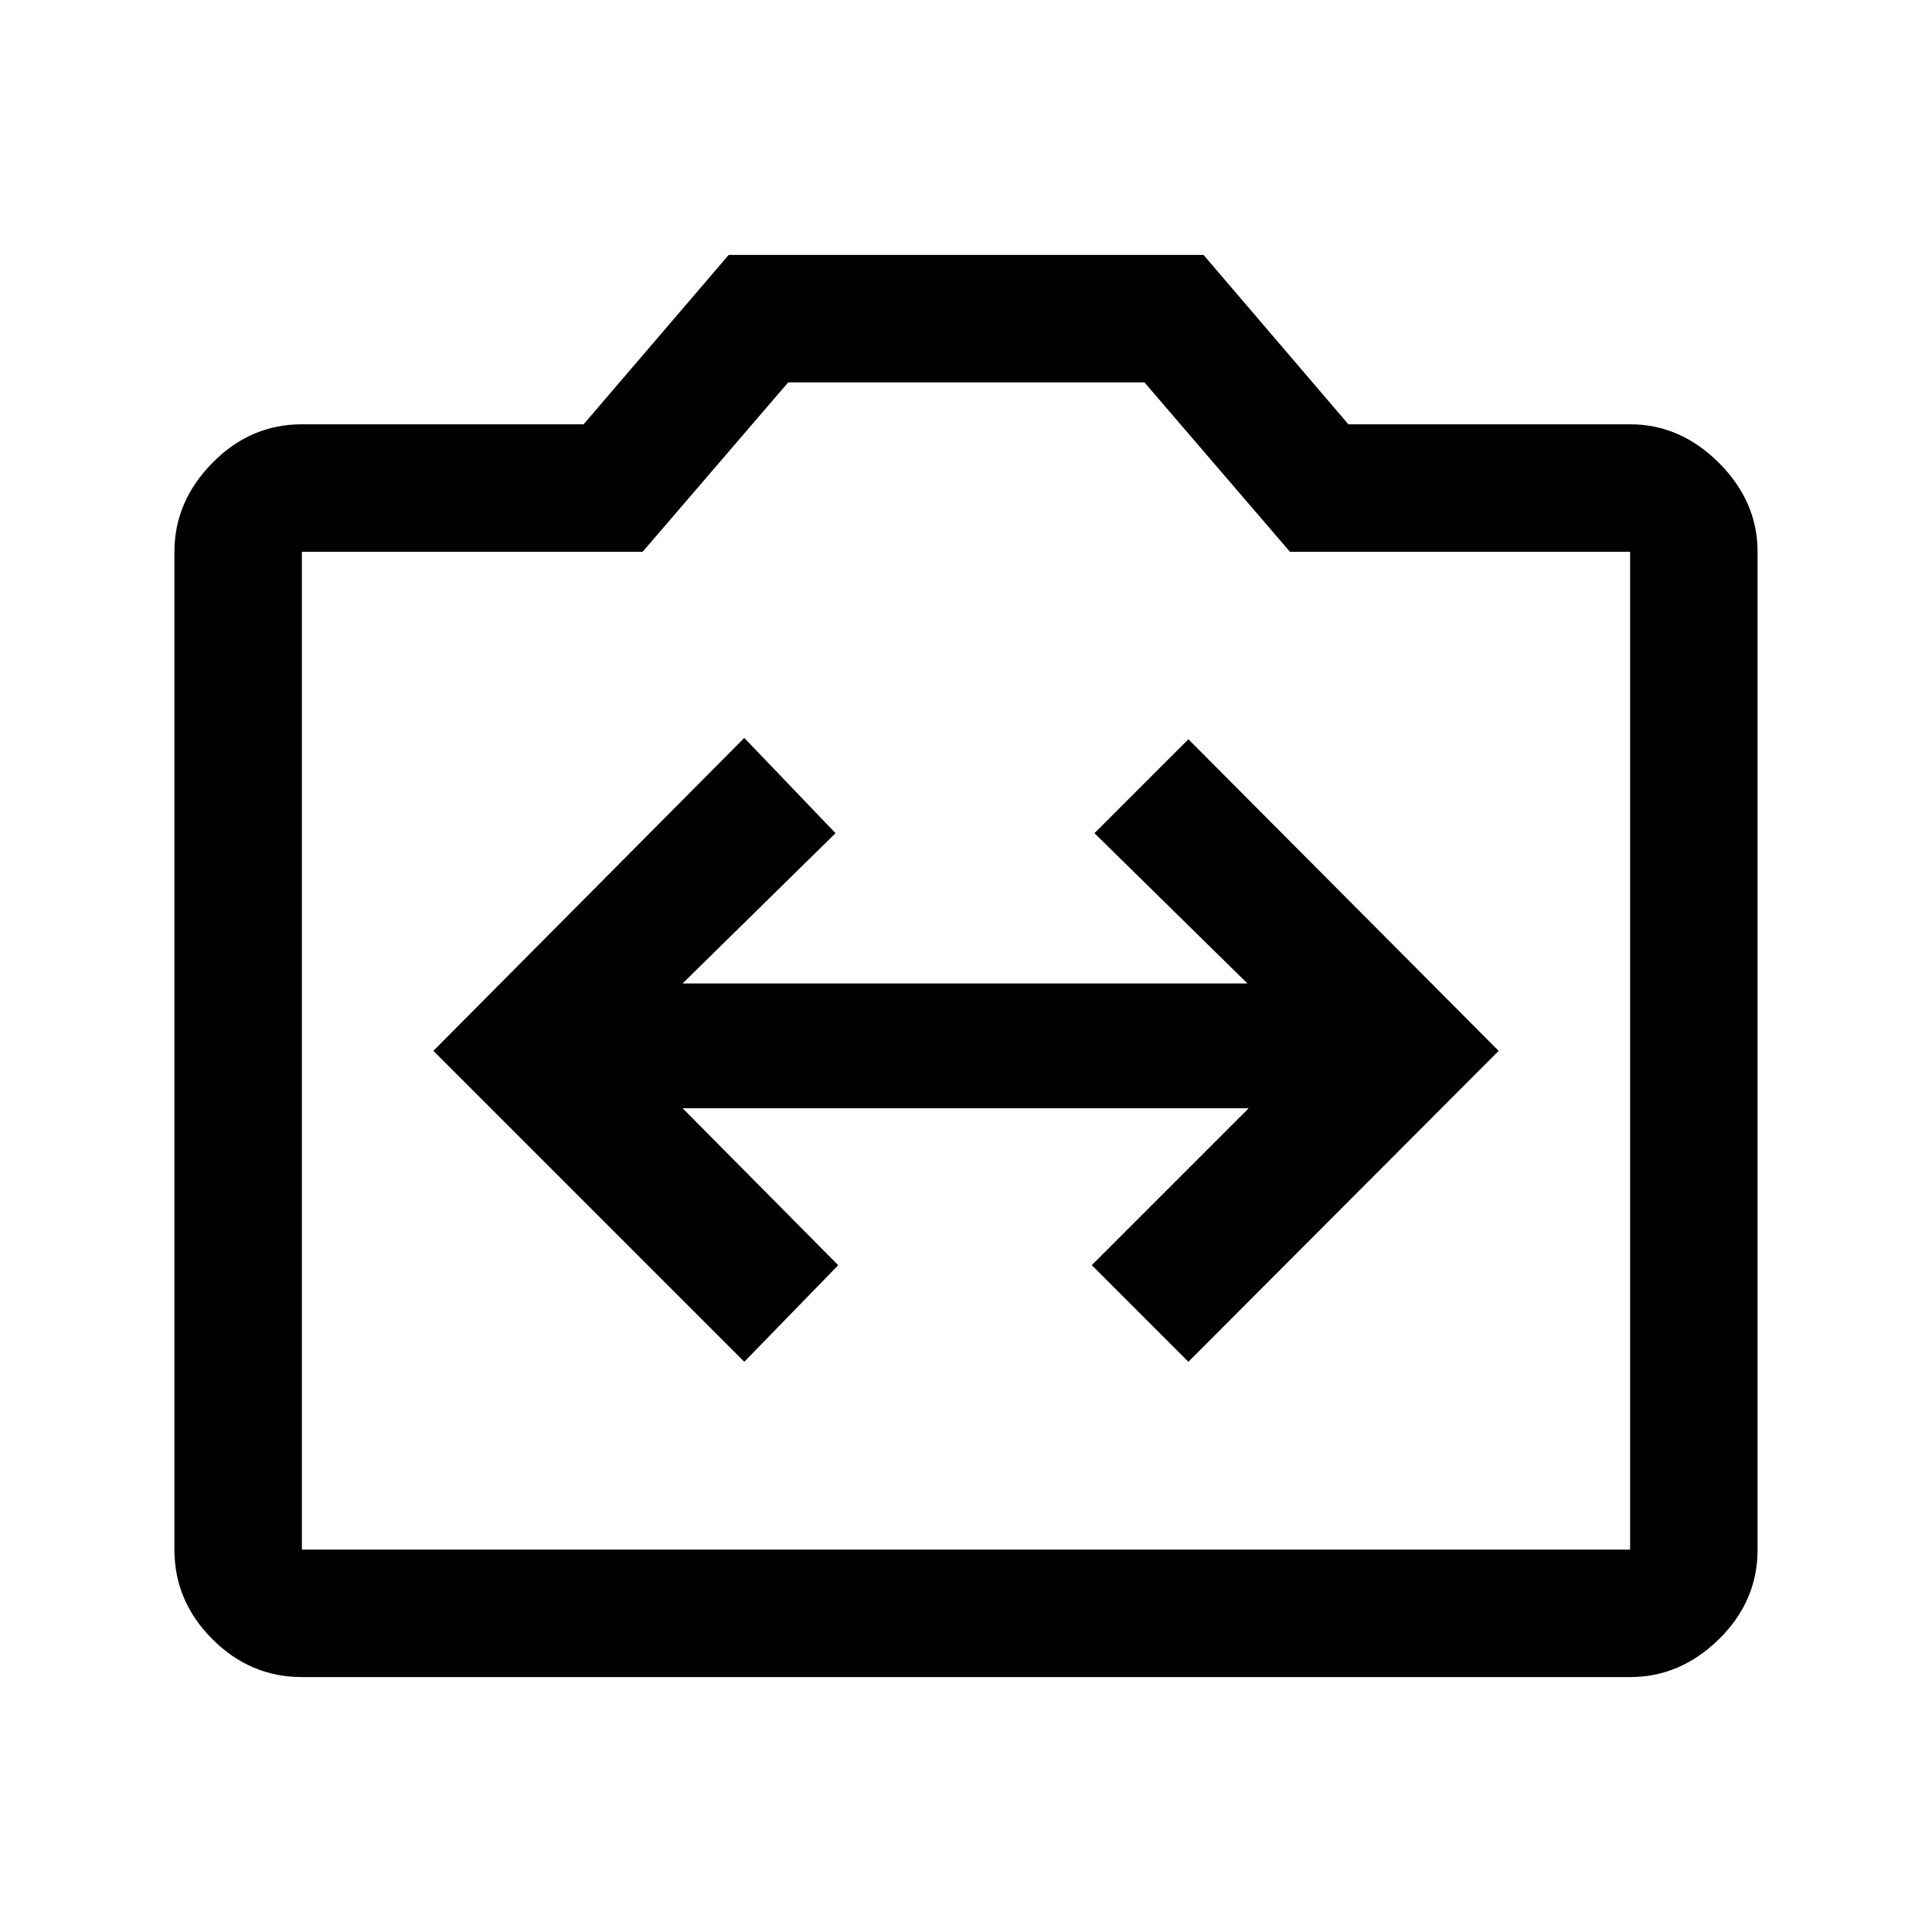 <svg xmlns="http://www.w3.org/2000/svg" height="40" viewBox="0 -960 960 960" width="40"><path d="m369.83-283.33 46.67-48-77.33-78H620.5l-78 78 48 48 154.17-154.5L590.5-592.67 543.83-546l76 74.67H339.17l76-74.67-45.34-47.33-154.5 155.5 154.5 154.5ZM150-126.67q-25.63 0-44.48-18.85Q86.67-164.37 86.67-190v-495.83q0-24.96 18.85-44.15 18.85-19.19 44.48-19.19h140l72.08-84.16h235.95L670-749.17h140q24.96 0 44.15 19.19 19.18 19.19 19.18 44.15V-190q0 25.63-19.18 44.48-19.19 18.85-44.15 18.85H150Zm0-63.33h660v-495.83H640.95L568.67-770H391.65l-72.32 84.17H150V-190Zm330-248.5Z"/></svg>
